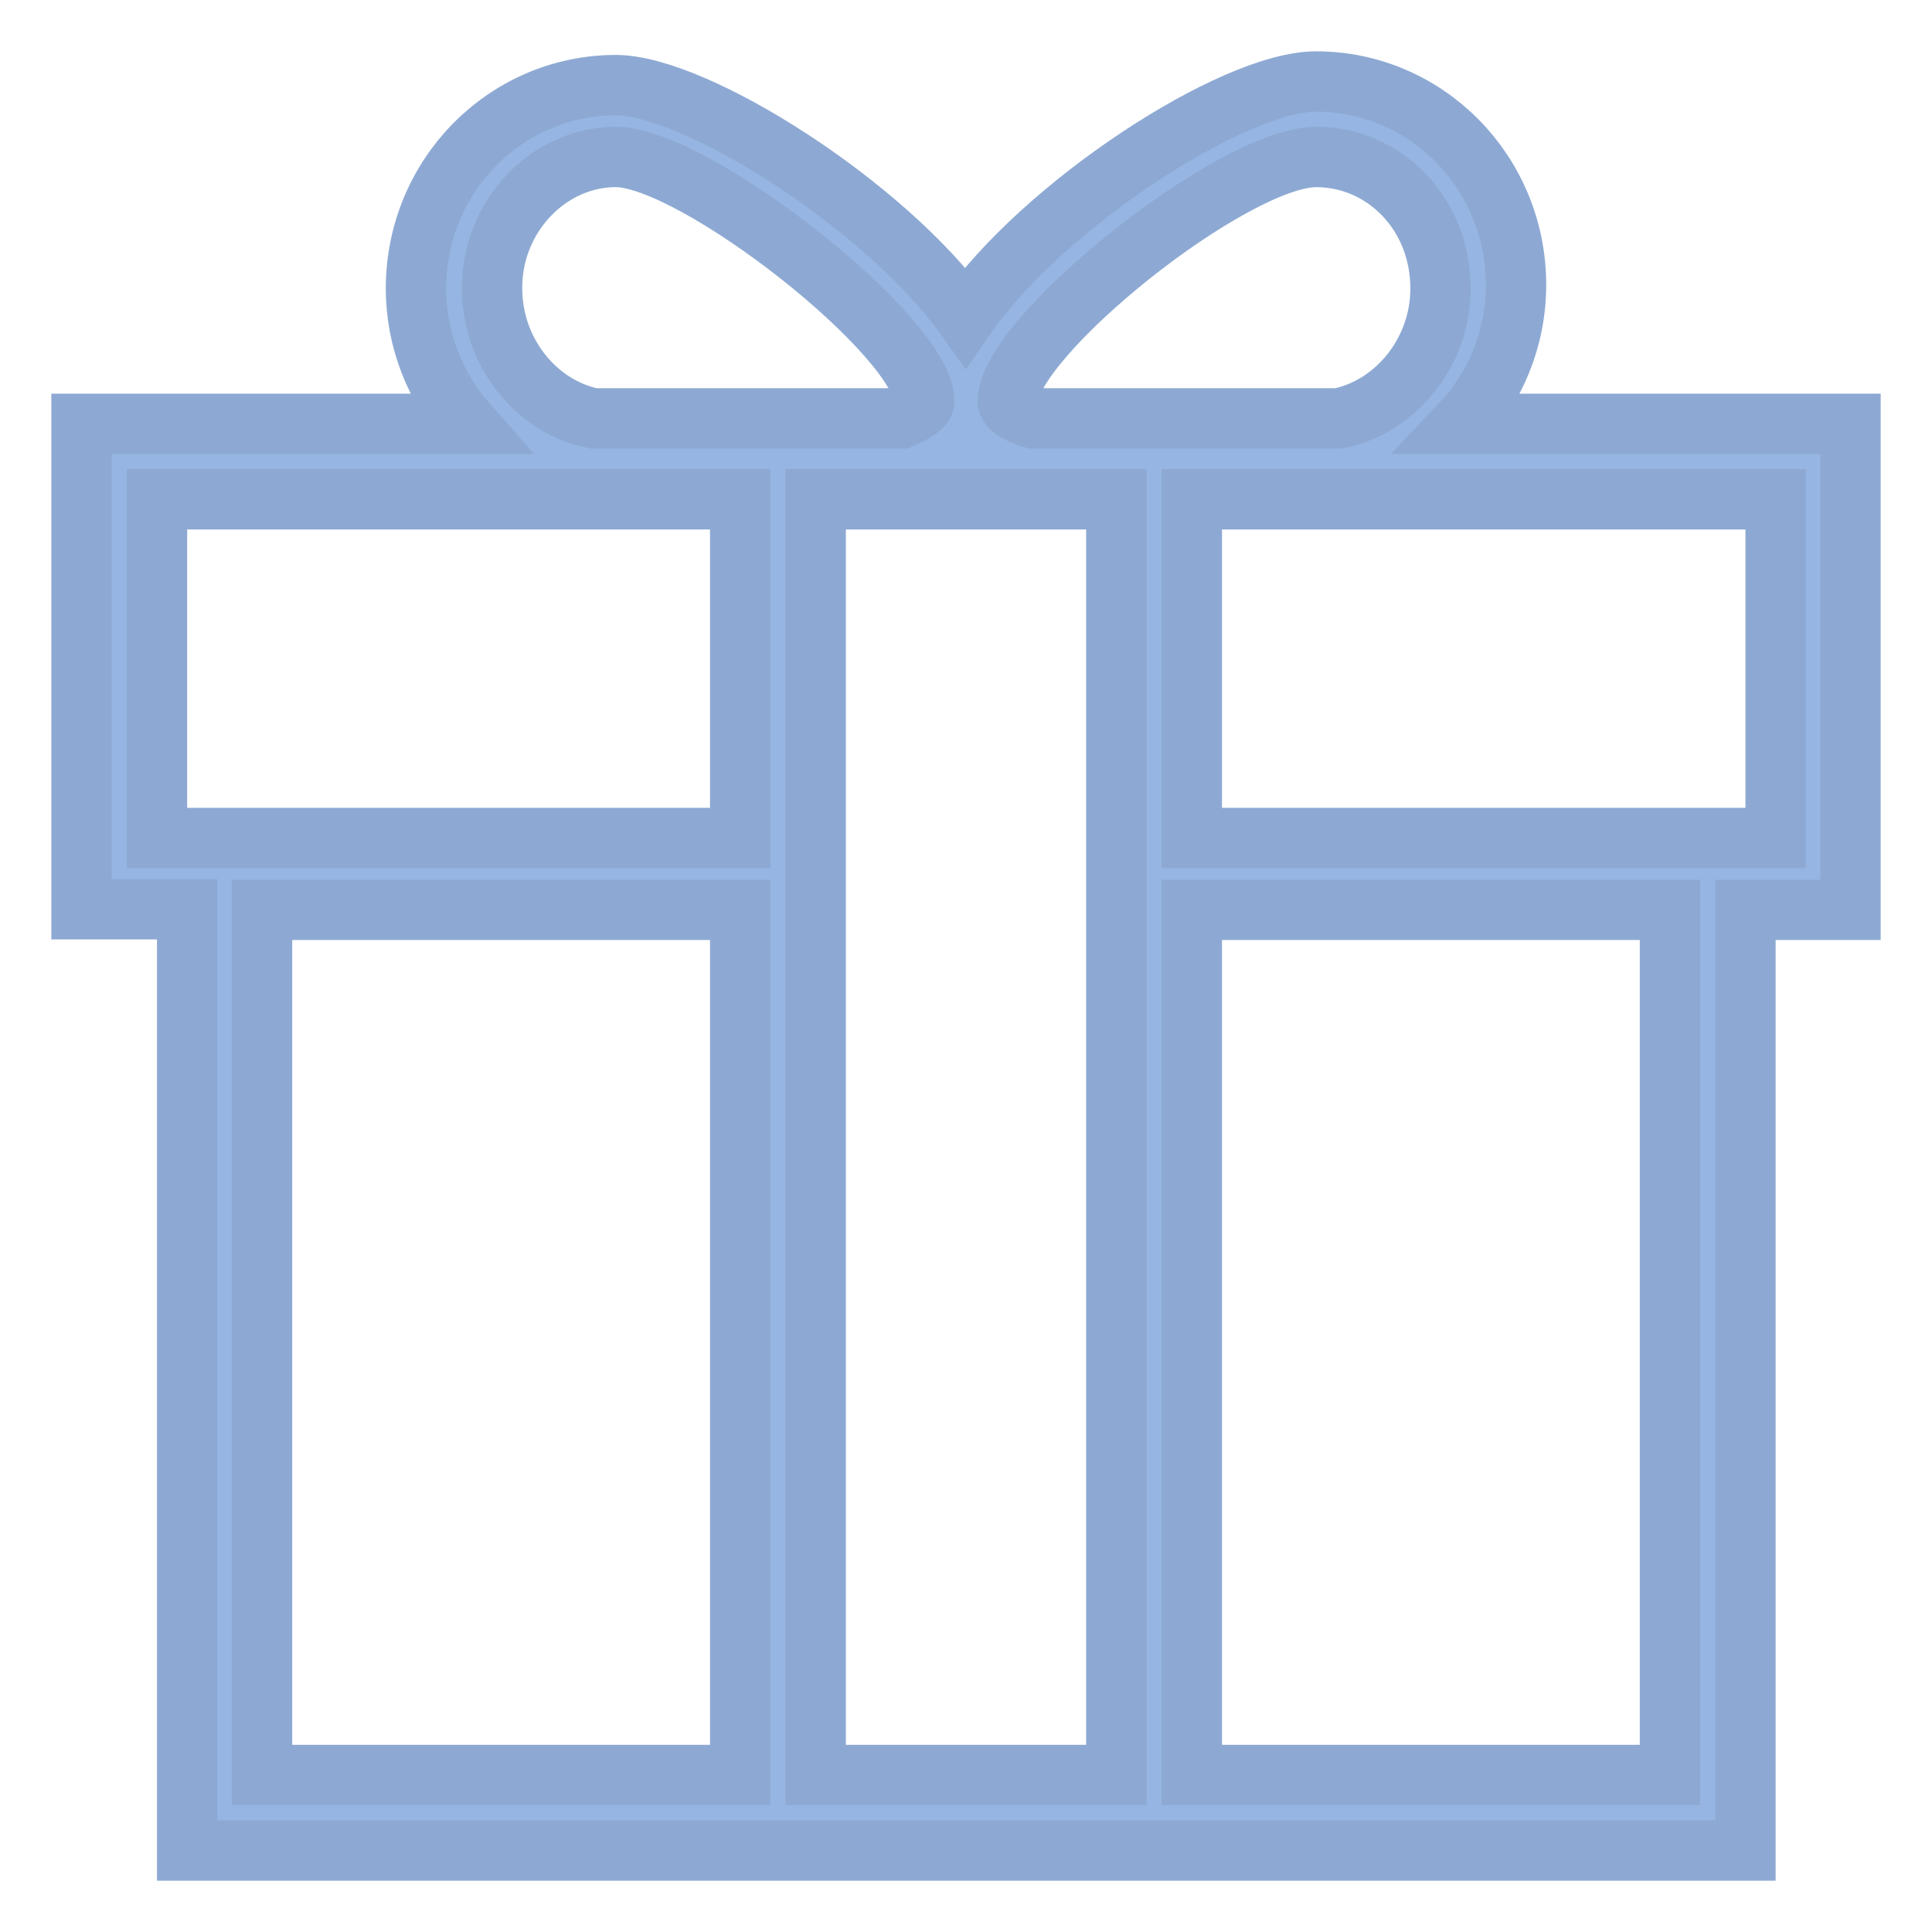 <?xml version="1.0" encoding="utf-8"?>
<svg xmlns="http://www.w3.org/2000/svg"
	xmlns:xlink="http://www.w3.org/1999/xlink"
	width="32px" height="32px" viewBox="0 0 32 32">
<defs>
<symbol id="symbol0"><path fillRule="evenodd" d="M 24.2 7.02C 24.76 6.43 25.11 5.61 25.11 4.72 25.11 2.84 23.61 1.35 21.8 1.35 20.42 1.35 17.26 3.41 15.99 5.25 14.68 3.41 11.52 1.41 10.2 1.41 8.39 1.41 6.89 2.9 6.89 4.78 6.89 5.64 7.22 6.43 7.74 7.02 7.74 7.02 1.35 7.02 1.35 7.02 1.35 7.02 1.35 15.06 1.35 15.06 1.35 15.06 3.1 15.06 3.1 15.06 3.1 15.06 3.1 30.65 3.1 30.65 3.1 30.65 12.26 30.65 12.26 30.65 12.26 30.65 19.74 30.65 19.74 30.65 19.74 30.65 28.91 30.65 28.91 30.65 28.91 30.65 28.91 15.07 28.91 15.07 28.91 15.07 30.65 15.07 30.65 15.07 30.65 15.07 30.65 7.02 30.65 7.02 30.65 7.02 24.2 7.02 24.2 7.02ZM 21.8 2.6C 22.92 2.6 23.86 3.53 23.86 4.78 23.86 5.83 23.12 6.74 22.17 6.93 22.17 6.93 17.11 6.93 17.11 6.93 16.79 6.83 16.69 6.72 16.69 6.65 16.69 5.59 20.42 2.6 21.8 2.6ZM 10.2 2.6C 11.51 2.6 15.31 5.59 15.31 6.65 15.31 6.75 15.09 6.86 14.93 6.93 14.93 6.93 9.83 6.93 9.83 6.93 8.88 6.74 8.15 5.83 8.15 4.78 8.14 3.59 9.08 2.6 10.2 2.6ZM 12.26 29.4C 12.26 29.4 4.34 29.4 4.34 29.4 4.34 29.4 4.34 15.07 4.34 15.07 4.34 15.07 12.26 15.07 12.26 15.07 12.26 15.07 12.26 29.4 12.26 29.4ZM 12.26 13.88C 12.26 13.88 2.6 13.88 2.6 13.88 2.6 13.88 2.6 8.27 2.6 8.27 2.6 8.27 12.26 8.27 12.26 8.27 12.26 8.27 12.26 13.88 12.26 13.88 12.26 13.88 12.26 13.88 12.26 13.88ZM 18.49 29.4C 18.49 29.4 13.51 29.4 13.51 29.4 13.51 29.4 13.51 8.27 13.51 8.27 13.51 8.27 18.49 8.27 18.49 8.27 18.49 8.27 18.49 29.4 18.49 29.4ZM 27.66 29.4C 27.66 29.4 19.74 29.4 19.74 29.4 19.74 29.4 19.74 15.07 19.74 15.07 19.74 15.07 27.66 15.07 27.66 15.07 27.66 15.07 27.66 29.4 27.66 29.4ZM 29.4 13.88C 29.4 13.88 19.74 13.88 19.74 13.88 19.74 13.88 19.74 8.27 19.74 8.27 19.74 8.27 29.41 8.27 29.41 8.27 29.41 8.27 29.41 13.88 29.41 13.88 29.41 13.88 29.4 13.88 29.4 13.88Z"/></symbol></defs>
<g opacity="0.67"><use xlink:href="#symbol0" x="0" y="0" width="32" height="32" fill="rgb(98,145,212)"/><use xlink:href="#symbol0" x="0" y="0" width="32" height="32" fill="none" stroke="rgb(85,127,189)" stroke-width="1.00px"/></g></svg>